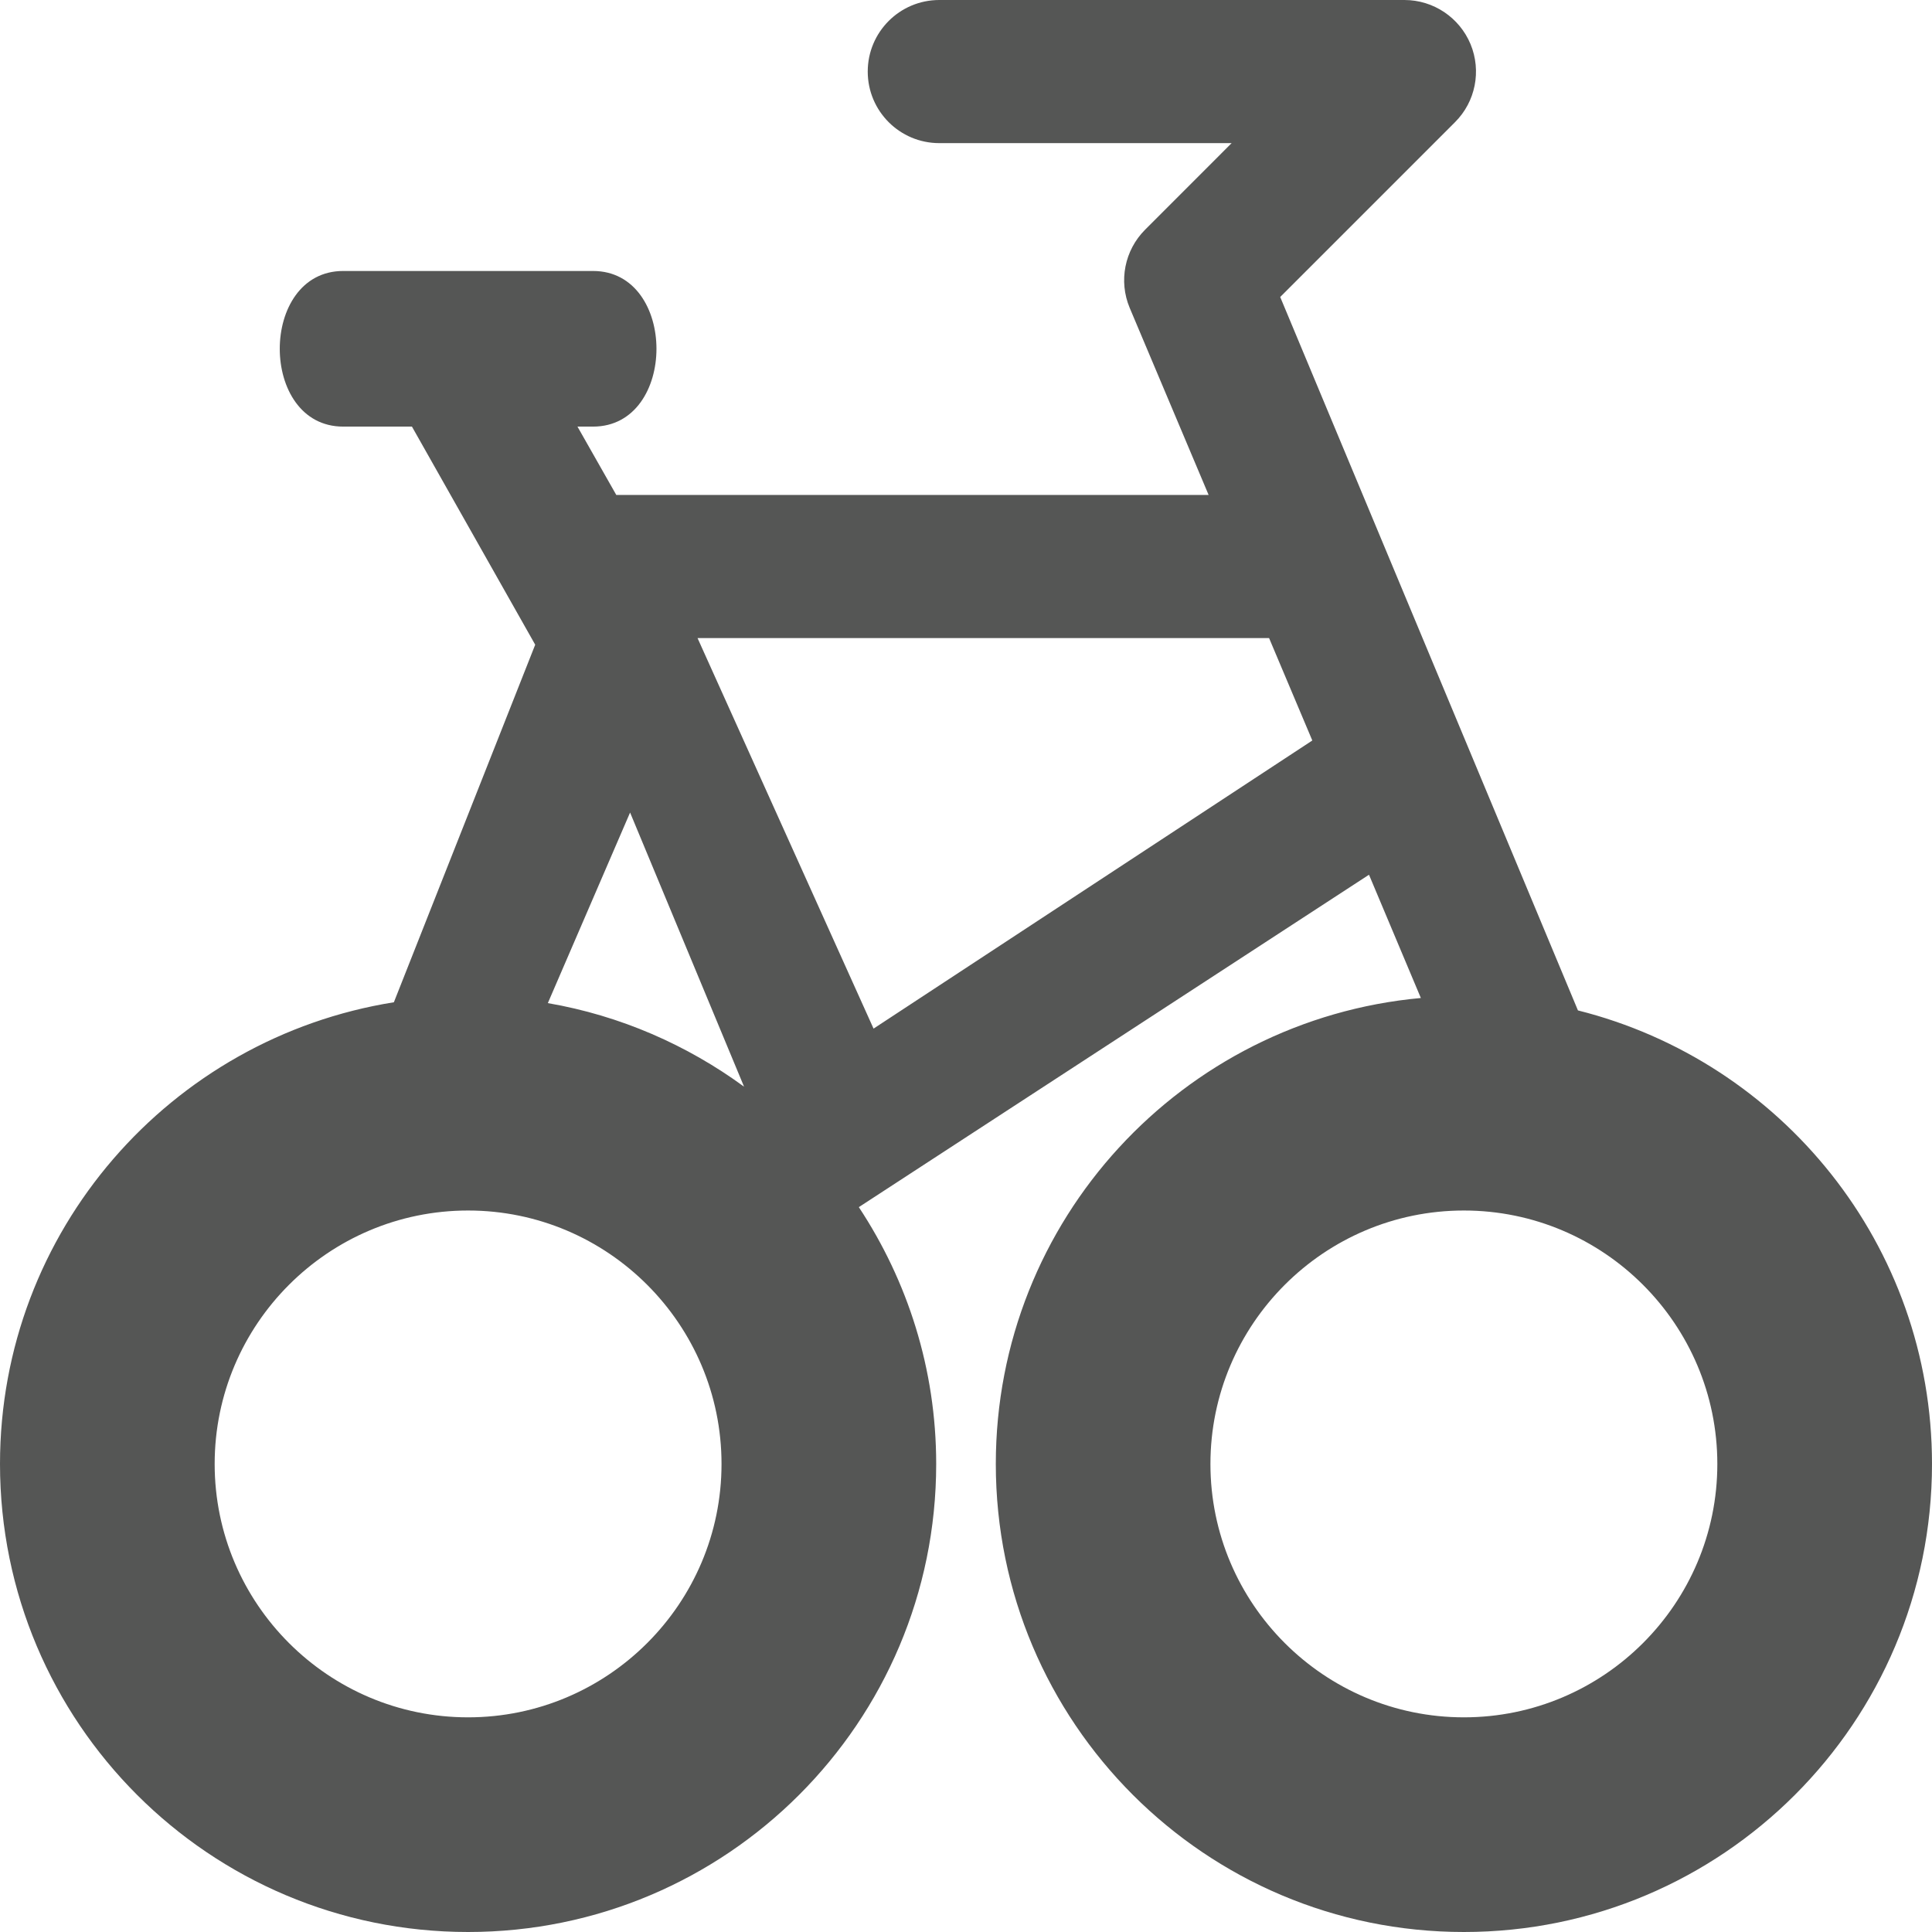 <?xml version="1.0" encoding="utf-8"?>
<!-- Generator: Adobe Illustrator 16.0.4, SVG Export Plug-In . SVG Version: 6.00 Build 0)  -->
<!DOCTYPE svg PUBLIC "-//W3C//DTD SVG 1.1//EN" "http://www.w3.org/Graphics/SVG/1.1/DTD/svg11.dtd">
<svg version="1.1" id="Layer_1" xmlns="http://www.w3.org/2000/svg" xmlns:xlink="http://www.w3.org/1999/xlink" x="0px" y="0px"
	 width="100px" height="100px" viewBox="0 0 100 100" enable-background="new 0 0 100 100" xml:space="preserve">
<path fill="#555655" d="M81.674,52.299L66.263,15.372l9.049-9.049c1.061-1.058,1.375-2.651,0.804-4.035
	C75.54,0.904,74.19,0,72.693,0H48.618c-2.047,0-3.704,1.66-3.704,3.704c0,2.047,1.657,3.704,3.704,3.704h15.131l-4.478,4.481
	c-1.061,1.06-1.379,2.657-0.8,4.042l4.087,9.688H31.899l-2.009-3.538h0.805c4.378,0,4.378-8.055,0-8.055H17.764
	c-4.378,0-4.378,8.055,0,8.055h3.558l6.38,11.289l-7.315,18.507C8.836,53.722,0,63.701,0,75.774C0,89.153,10.847,100,24.228,100
	c13.38,0,24.229-10.847,24.229-24.226c0-4.919-1.485-9.477-4.004-13.293l26.406-17.205l2.684,6.38
	c-12.337,1.129-22,11.487-22,24.118C51.543,89.153,62.389,100,75.771,100C89.15,100,100,89.153,100,75.774
	C100,64.432,92.195,54.938,81.674,52.299z M24.228,88.889c-7.232,0-13.117-5.883-13.117-13.114c0-7.234,5.884-13.119,13.117-13.119
	c7.233,0,13.118,5.885,13.118,13.119C37.346,83.006,31.461,88.889,24.228,88.889z M28.356,51.921l4.257-9.864l5.899,14.189
	C35.56,54.087,32.111,52.568,28.356,51.921z M45.215,53.241l-9.111-20.215h29.583l2.238,5.302L45.215,53.241z M75.771,88.889
	c-7.234,0-13.119-5.883-13.119-13.114c0-7.234,5.885-13.119,13.119-13.119c7.233,0,13.118,5.885,13.118,13.119
	C88.89,83.006,83.005,88.889,75.771,88.889z"/>
</svg>
